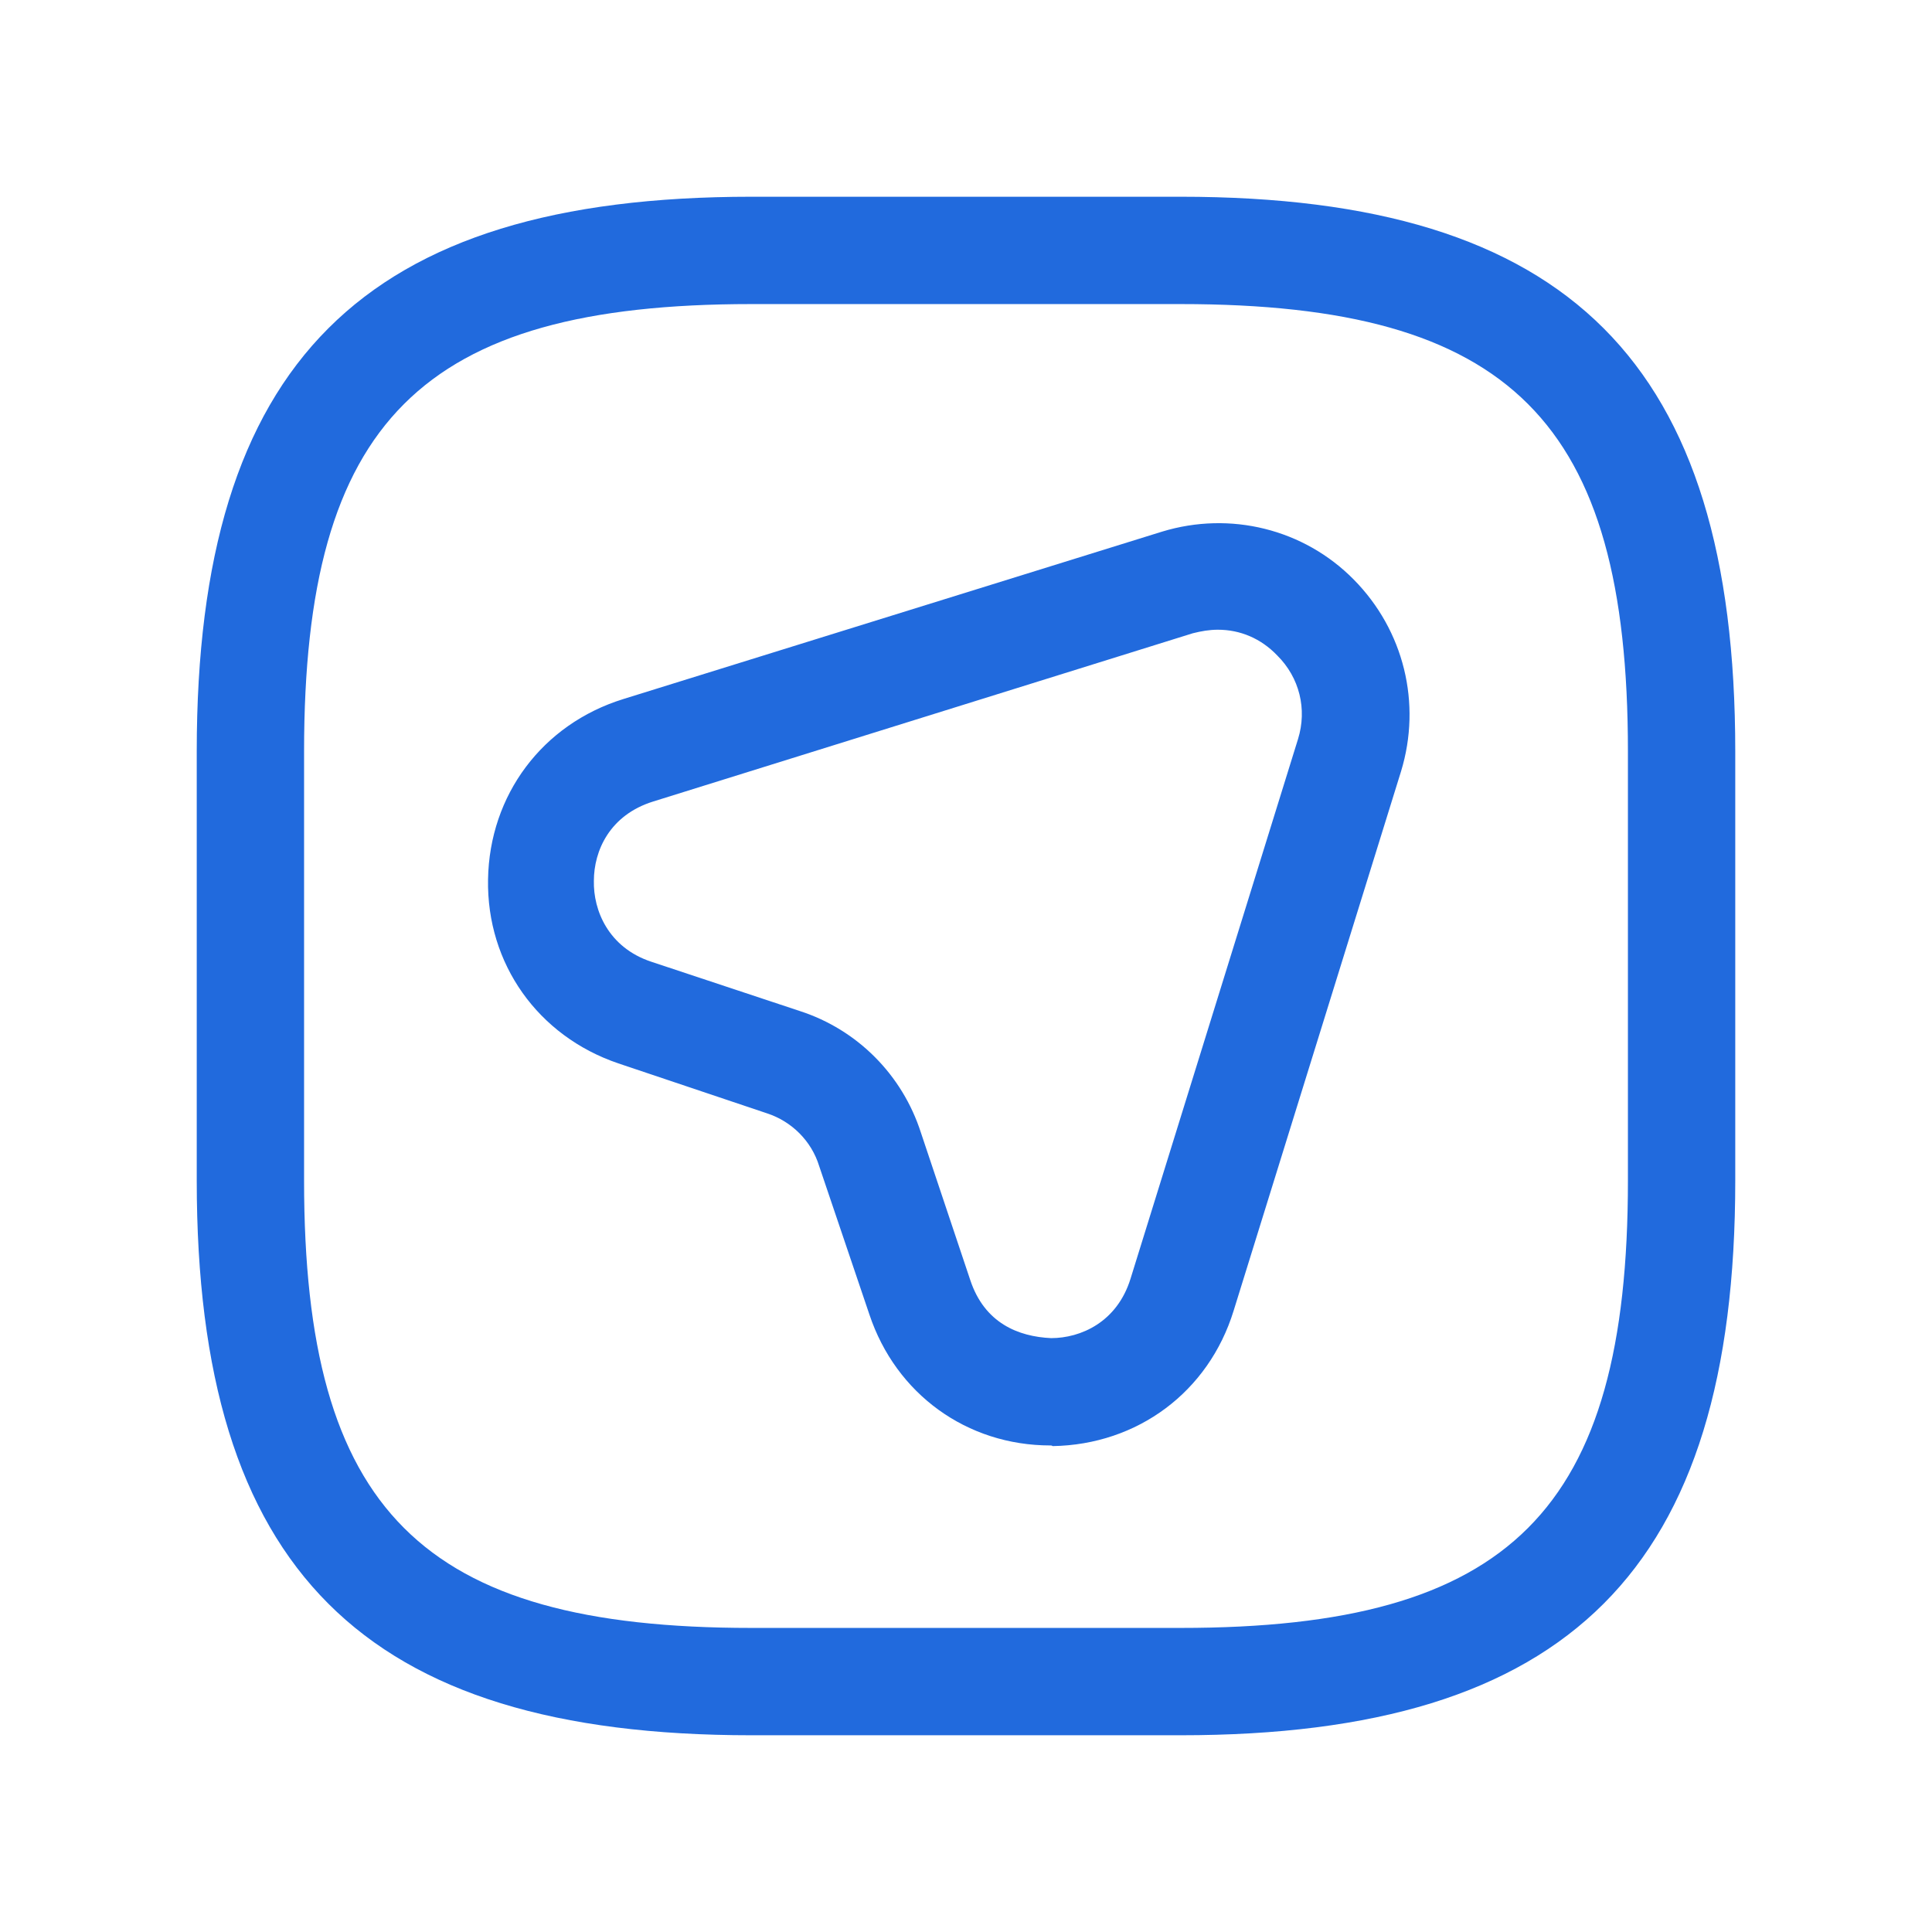 <svg width="18" height="18" viewBox="0 0 18 18" fill="none" xmlns="http://www.w3.org/2000/svg">
<path d="M9.787 13.467C9.007 13.467 8.347 12.987 8.1 12.247L7.633 10.867C7.56 10.627 7.373 10.447 7.147 10.373L5.76 9.907C5.013 9.653 4.533 8.98 4.547 8.193C4.56 7.407 5.053 6.747 5.807 6.513L10.827 4.953C11.46 4.76 12.147 4.927 12.613 5.4C13.08 5.873 13.247 6.553 13.053 7.187L11.493 12.213C11.26 12.967 10.6 13.46 9.807 13.473C9.8 13.467 9.793 13.467 9.787 13.467ZM11.347 5.867C11.267 5.867 11.193 5.88 11.113 5.9L6.087 7.467C5.68 7.593 5.533 7.927 5.533 8.207C5.527 8.48 5.667 8.827 6.067 8.96L7.453 9.42C7.987 9.593 8.407 10.014 8.58 10.553L9.04 11.927C9.173 12.327 9.487 12.453 9.793 12.467C10.067 12.467 10.407 12.32 10.533 11.913L12.093 6.887C12.18 6.607 12.107 6.313 11.9 6.107C11.747 5.947 11.553 5.867 11.347 5.867Z" fill="#216ADD"/>
<path d="M11 16.167H7C3.38 16.167 1.833 14.62 1.833 11V7C1.833 3.38 3.38 1.833 7 1.833H11C14.62 1.833 16.167 3.38 16.167 7V11C16.167 14.62 14.62 16.167 11 16.167ZM7 2.833C3.927 2.833 2.833 3.927 2.833 7V11C2.833 14.073 3.927 15.167 7 15.167H11C14.073 15.167 15.167 14.073 15.167 11V7C15.167 3.927 14.073 2.833 11 2.833H7Z" fill="#216ADD"/>
</svg>
